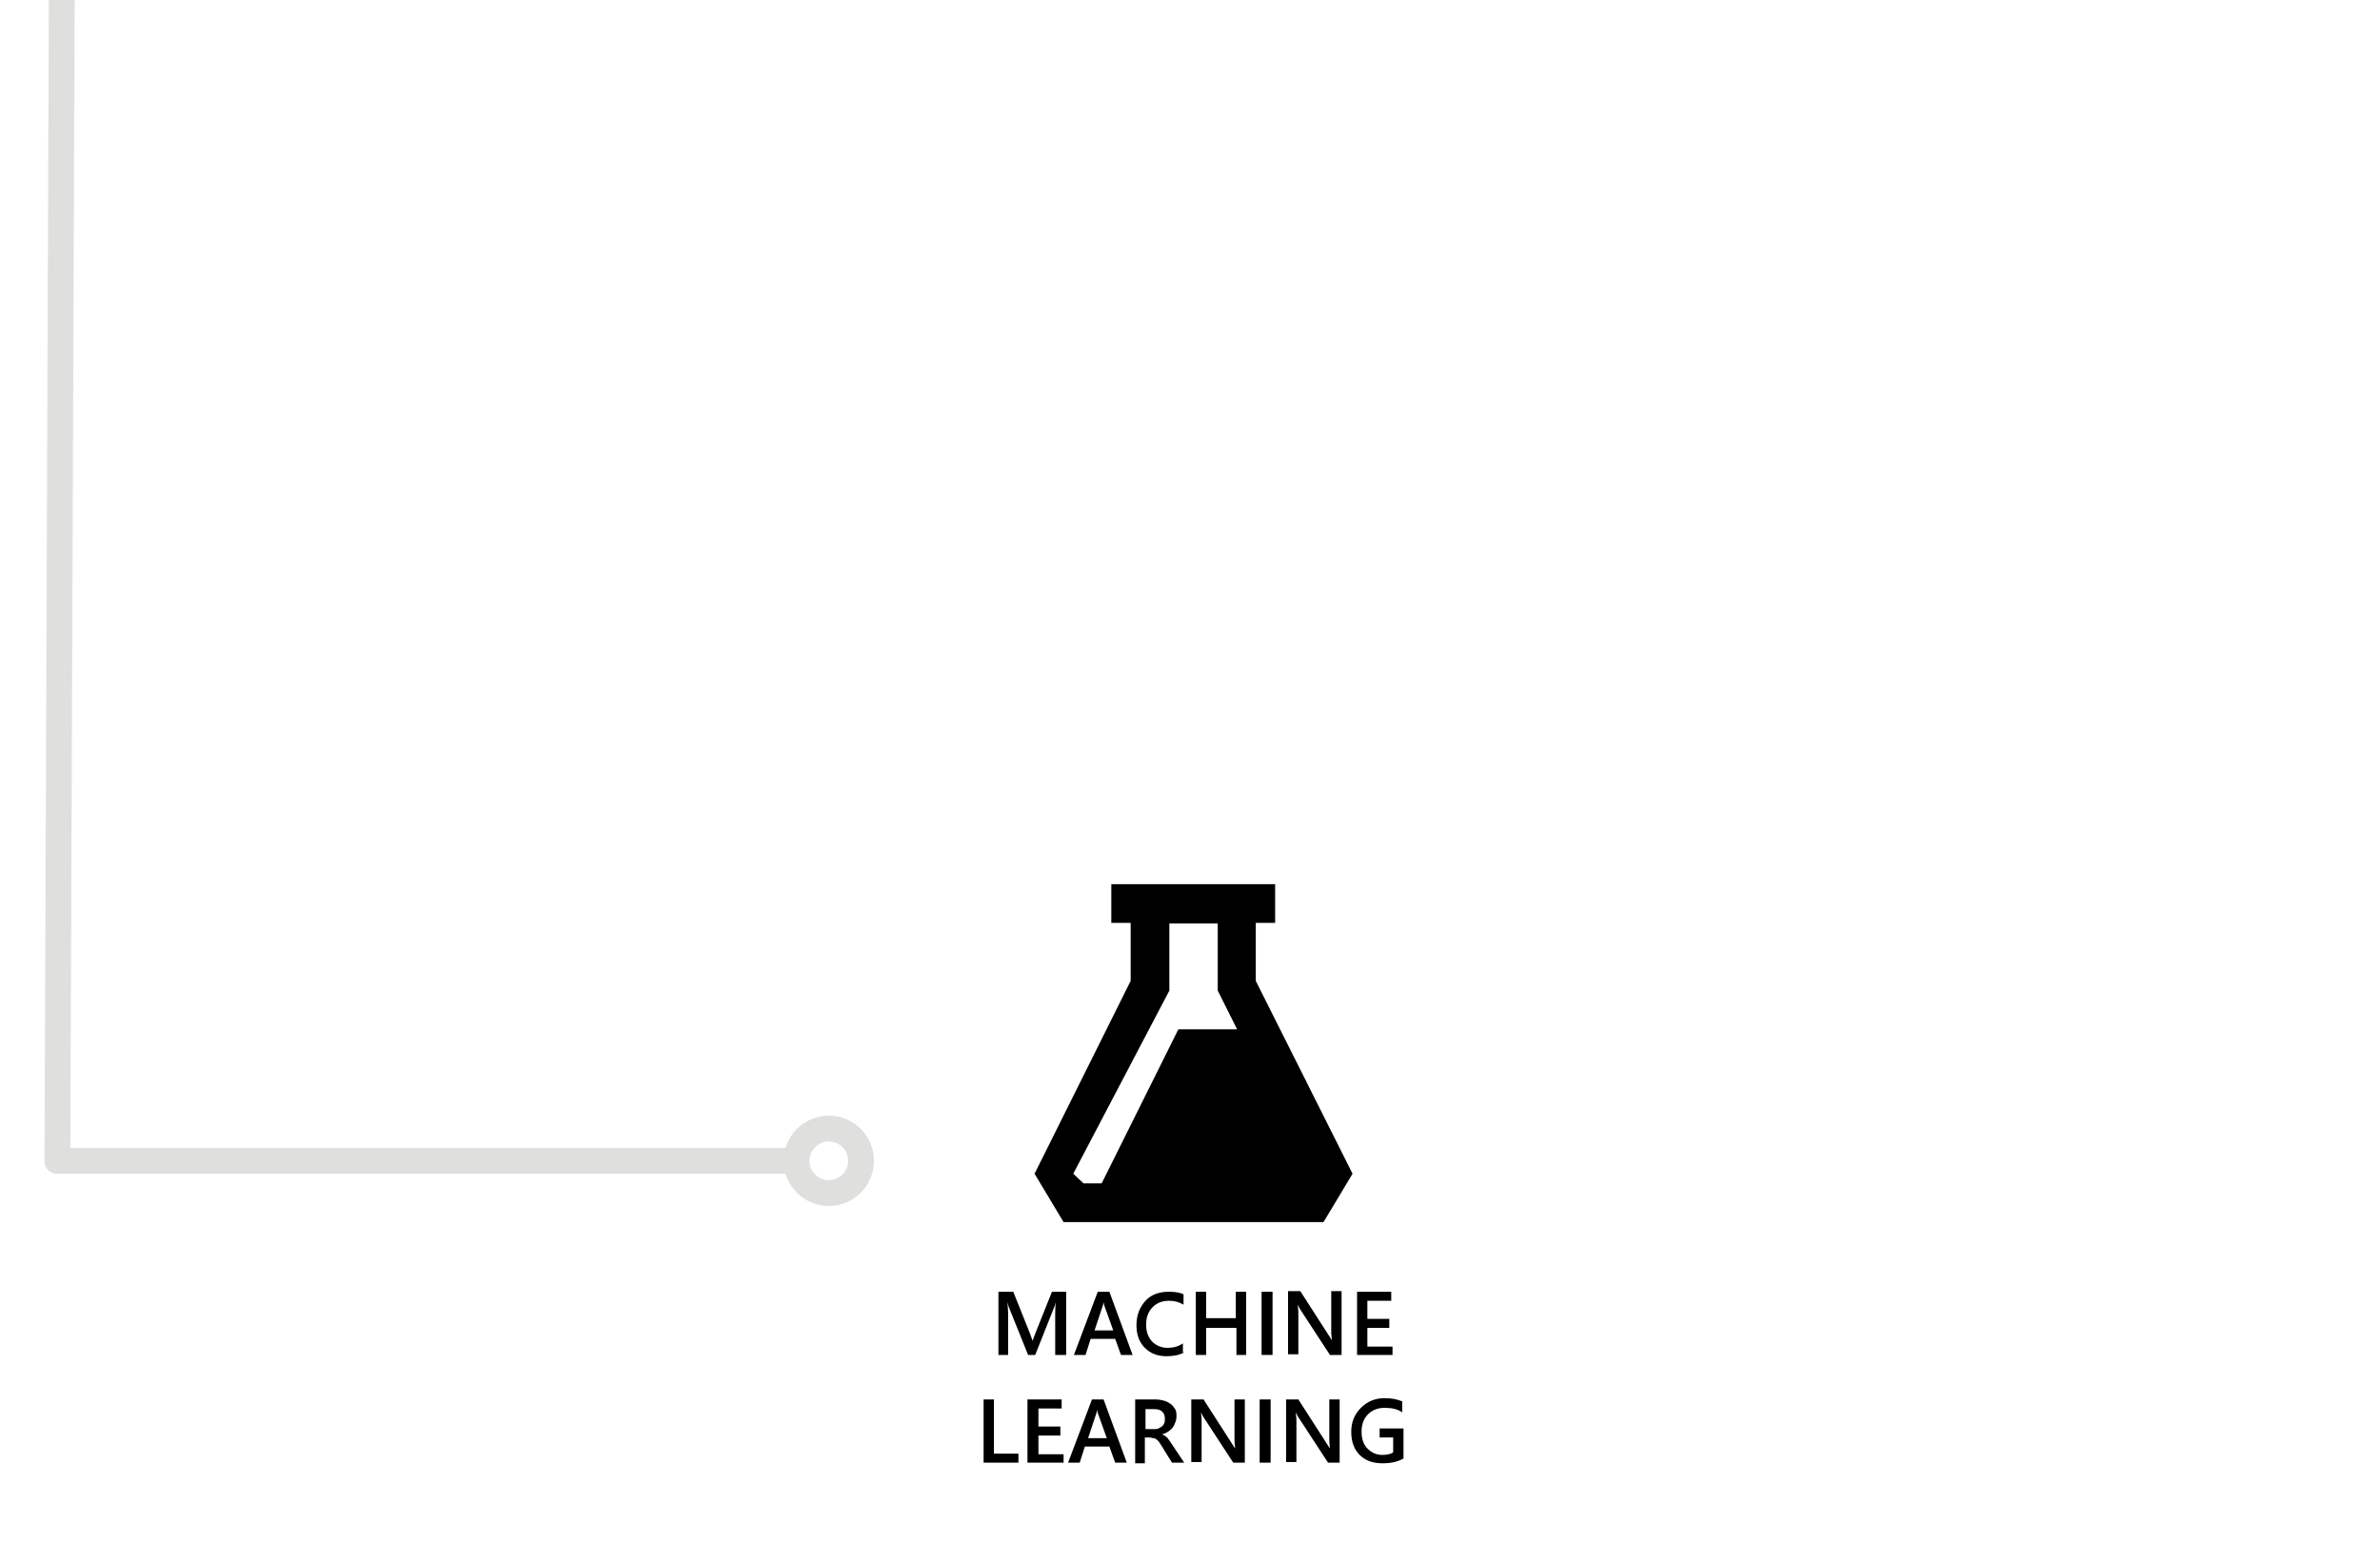 <?xml version="1.0" encoding="utf-8"?>
<!-- Generator: Adobe Illustrator 19.2.0, SVG Export Plug-In . SVG Version: 6.00 Build 0)  -->
<svg version="1.1" id="Layer_1" xmlns="http://www.w3.org/2000/svg" xmlns:xlink="http://www.w3.org/1999/xlink" x="0px" y="0px"
	 width="369px" height="239.3px" viewBox="0 0 369 239.3" style="enable-background:new 0 0 369 239.3;" xml:space="preserve">
<g>
	<path style="fill-rule:evenodd;clip-rule:evenodd;" d="M194.7,152.1v-9h3v-6h-25.4v6h3v9L160.4,182l4.5,7.5h40.3l4.5-7.5
		L194.7,152.1L194.7,152.1L194.7,152.1z M182.7,159.6l-11.9,23.9H168l-1.6-1.5l14.9-28.4v-10.4h7.5v10.4l3,6H182.7L182.7,159.6
		L182.7,159.6z"/>
	<g>
		<path d="M165.2,210.1h-1.6v-6.3c0-0.5,0-1.1,0.1-1.9h0c-0.1,0.4-0.2,0.7-0.3,0.9l-2.9,7.3h-1.1l-2.9-7.2c-0.1-0.2-0.2-0.5-0.3-1h0
			c0,0.4,0.1,1,0.1,1.9v6.3h-1.5v-9.8h2.3l2.6,6.5c0.2,0.5,0.3,0.9,0.4,1.1h0c0.2-0.5,0.3-0.9,0.4-1.1l2.6-6.5h2.2V210.1z"/>
		<path d="M175.6,210.1h-1.8l-0.9-2.5h-3.8l-0.8,2.5h-1.8l3.7-9.8h1.8L175.6,210.1z M172.6,206.3l-1.4-3.9c0-0.1-0.1-0.3-0.1-0.6h0
			c0,0.3-0.1,0.5-0.1,0.6l-1.3,3.9H172.6z"/>
		<path d="M183.6,209.7c-0.7,0.4-1.6,0.6-2.7,0.6c-1.4,0-2.5-0.4-3.4-1.3c-0.9-0.9-1.3-2.1-1.3-3.5c0-1.6,0.5-2.8,1.4-3.8
			s2.2-1.4,3.6-1.4c0.9,0,1.7,0.1,2.3,0.4v1.6c-0.7-0.4-1.4-0.6-2.2-0.6c-1.1,0-1.9,0.3-2.6,1s-1,1.6-1,2.7c0,1.1,0.3,1.9,0.9,2.6
			c0.6,0.6,1.4,1,2.4,1c0.9,0,1.7-0.2,2.4-0.7V209.7z"/>
		<path d="M193.3,210.1h-1.6v-4.2H187v4.2h-1.6v-9.8h1.6v4.1h4.6v-4.1h1.6V210.1z"/>
		<path d="M197.3,210.1h-1.7v-9.8h1.7V210.1z"/>
		<path d="M208,210.1h-1.8l-4.7-7.2c-0.1-0.2-0.2-0.4-0.3-0.6h0c0,0.2,0.1,0.7,0.1,1.3v6.4h-1.6v-9.8h1.9l4.5,7
			c0.2,0.3,0.3,0.5,0.4,0.6h0c0-0.3-0.1-0.7-0.1-1.3v-6.3h1.6V210.1z"/>
		<path d="M215.9,210.1h-5.5v-9.8h5.3v1.4H212v2.8h3.4v1.4H212v2.9h3.9V210.1z"/>
		<path d="M157.9,226.8h-5.4V217h1.6v8.4h3.8V226.8z"/>
		<path d="M164.8,226.8h-5.5V217h5.3v1.4H161v2.8h3.4v1.4H161v2.9h3.9V226.8z"/>
		<path d="M174.7,226.8h-1.8l-0.9-2.5h-3.8l-0.8,2.5h-1.8l3.7-9.8h1.8L174.7,226.8z M171.6,223l-1.4-3.9c0-0.1-0.1-0.3-0.1-0.6h0
			c0,0.3-0.1,0.5-0.1,0.6l-1.3,3.9H171.6z"/>
		<path d="M183.6,226.8h-1.9l-1.6-2.6c-0.1-0.2-0.3-0.4-0.4-0.6c-0.1-0.2-0.3-0.3-0.4-0.4c-0.1-0.1-0.3-0.2-0.5-0.2
			s-0.3-0.1-0.6-0.1h-0.7v4H176V217h3.2c0.5,0,0.9,0.1,1.3,0.2c0.4,0.1,0.7,0.3,1,0.5c0.3,0.2,0.5,0.5,0.7,0.8
			c0.2,0.3,0.2,0.7,0.2,1.2c0,0.3-0.1,0.7-0.2,0.9c-0.1,0.3-0.2,0.5-0.4,0.8c-0.2,0.2-0.4,0.4-0.7,0.6c-0.3,0.2-0.6,0.3-0.9,0.4v0
			c0.2,0.1,0.3,0.2,0.5,0.3c0.1,0.1,0.3,0.2,0.4,0.4c0.1,0.1,0.2,0.3,0.3,0.4c0.1,0.2,0.2,0.3,0.4,0.6L183.6,226.8z M177.6,218.4
			v3.2h1.3c0.2,0,0.5,0,0.7-0.1s0.4-0.2,0.5-0.3c0.2-0.1,0.3-0.3,0.4-0.5c0.1-0.2,0.1-0.4,0.1-0.7c0-0.5-0.1-0.8-0.4-1.1
			s-0.7-0.4-1.3-0.4H177.6z"/>
		<path d="M193,226.8h-1.8l-4.7-7.2c-0.1-0.2-0.2-0.4-0.3-0.6h0c0,0.2,0.1,0.7,0.1,1.3v6.4h-1.6V217h1.9l4.5,7
			c0.2,0.3,0.3,0.5,0.4,0.6h0c0-0.3-0.1-0.7-0.1-1.3V217h1.6V226.8z"/>
		<path d="M197,226.8h-1.7V217h1.7V226.8z"/>
		<path d="M207.7,226.8h-1.8l-4.7-7.2c-0.1-0.2-0.2-0.4-0.3-0.6h0c0,0.2,0.1,0.7,0.1,1.3v6.4h-1.6V217h1.9l4.5,7
			c0.2,0.3,0.3,0.5,0.4,0.6h0c0-0.3-0.1-0.7-0.1-1.3V217h1.6V226.8z"/>
		<path d="M217.7,226.1c-1,0.6-2.1,0.8-3.4,0.8c-1.4,0-2.6-0.4-3.5-1.3c-0.9-0.9-1.3-2.1-1.3-3.6c0-1.5,0.5-2.7,1.5-3.7
			c1-1,2.2-1.5,3.7-1.5c1.1,0,2,0.2,2.7,0.5v1.7c-0.7-0.5-1.6-0.7-2.7-0.7c-1,0-1.9,0.3-2.6,1s-1,1.6-1,2.7c0,1.1,0.3,2,0.9,2.6
			s1.3,1,2.3,1c0.7,0,1.3-0.1,1.7-0.4v-2.3h-2.1v-1.4h3.7V226.1z"/>
	</g>
</g>
<g>
	
		<line style="fill:none;stroke:#DFDFDE;stroke-width:4;stroke-linecap:round;stroke-linejoin:round;stroke-miterlimit:10;" x1="8.9" y1="180" x2="9.9" y2="-86.2"/>
</g>
<g>
	
		<line style="fill:none;stroke:#DFDFDE;stroke-width:4;stroke-linecap:round;stroke-linejoin:round;stroke-miterlimit:10;" x1="123" y1="180" x2="8.9" y2="180"/>
	
		<circle style="fill:none;stroke:#DFDFDE;stroke-width:4;stroke-linecap:round;stroke-linejoin:round;stroke-miterlimit:10;" cx="128.5" cy="180" r="5"/>
</g>
</svg>
